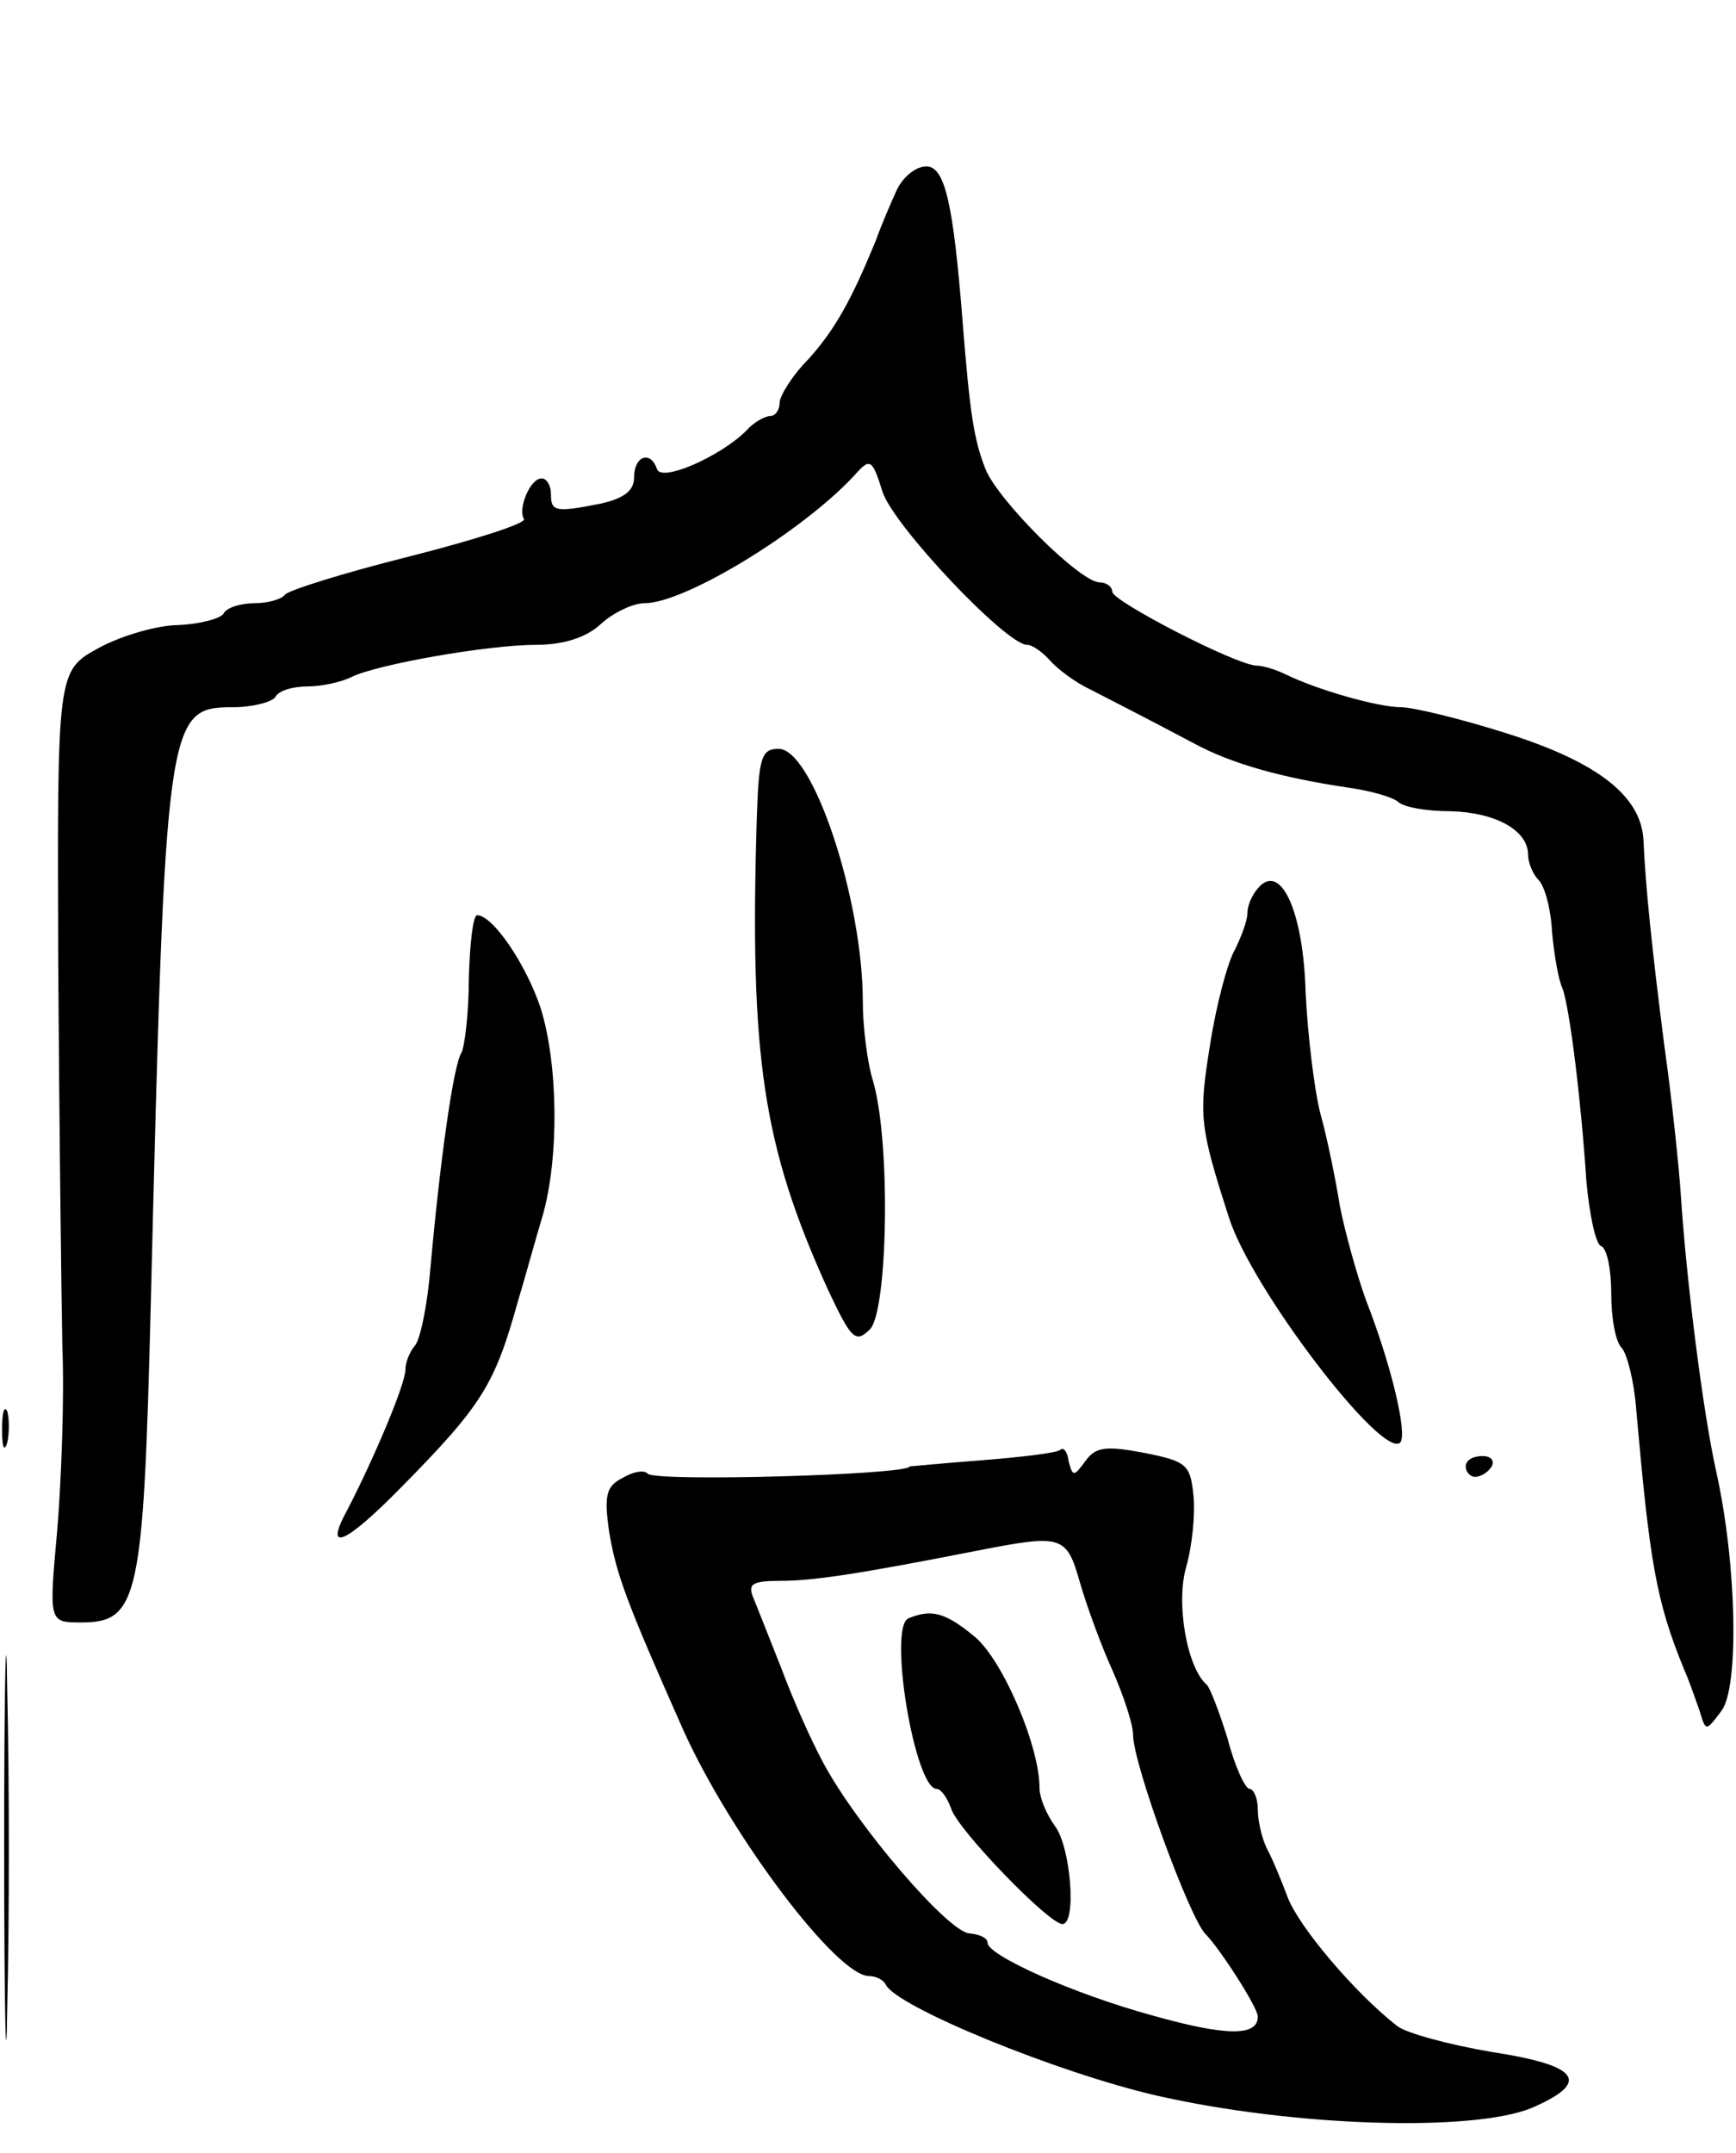 <svg version="1.0" xmlns="http://www.w3.org/2000/svg"
 width="167pt" height="207pt" viewBox="0 0 167 207"
 preserveAspectRatio="xMidYMid meet">
<g transform="translate(0,207) scale(0.1,-0.1)"
fill="#000000" stroke="none">
<path d="M863 1888 c-6 -13 -15 -34 -20 -48 -24 -59 -40 -87 -65 -115 -16 -16
-28 -36 -28 -42 0 -7 -4 -13 -9 -13 -5 0 -16 -6 -23 -14 -25 -25 -82 -50 -86
-37 -6 18 -22 13 -22 -8 0 -13 -10 -20 -31 -25 -45 -9 -49 -8 -49 9 0 8 -4 15
-9 15 -11 0 -23 -29 -17 -39 3 -4 -47 -20 -110 -36 -64 -16 -118 -33 -120 -37
-3 -4 -16 -8 -29 -8 -13 0 -27 -4 -30 -10 -3 -5 -23 -10 -43 -11 -20 0 -55
-10 -77 -22 -40 -22 -40 -22 -39 -302 1 -154 3 -320 4 -370 2 -49 -1 -129 -5
-177 -8 -88 -8 -88 23 -88 55 0 60 22 67 305 14 565 15 575 79 575 19 0 38 5
41 10 3 6 17 10 31 10 13 0 32 4 42 9 24 12 131 31 178 31 26 0 48 7 62 20 12
11 31 20 42 20 39 0 152 69 202 123 15 17 17 16 27 -16 11 -33 119 -147 139
-147 5 0 15 -7 22 -15 7 -8 24 -21 39 -28 29 -15 49 -25 100 -52 37 -20 86
-33 146 -42 22 -3 44 -9 50 -14 5 -5 27 -9 50 -9 43 -1 75 -18 75 -42 0 -8 5
-19 10 -24 6 -6 12 -28 13 -50 2 -21 6 -46 10 -54 7 -19 18 -108 23 -185 3
-33 9 -61 14 -63 6 -2 10 -23 10 -46 0 -23 4 -46 10 -52 5 -5 12 -32 14 -59
13 -147 19 -184 46 -250 5 -11 11 -29 15 -40 6 -20 6 -20 21 0 17 22 15 140
-5 230 -13 58 -29 187 -34 265 -2 30 -9 96 -16 145 -12 94 -18 152 -20 197 -2
42 -43 75 -132 103 -44 14 -90 25 -101 25 -23 0 -81 17 -110 31 -10 5 -23 9
-29 9 -19 0 -139 62 -139 71 0 5 -6 9 -12 9 -19 0 -98 79 -110 109 -11 28 -15
53 -22 142 -9 114 -17 149 -35 149 -10 0 -22 -10 -28 -22z"/>
<path d="M728 1283 c-7 -230 6 -315 68 -452 23 -49 27 -53 41 -39 17 18 20
179 3 238 -6 19 -10 54 -10 77 0 98 -48 243 -81 243 -17 0 -19 -9 -21 -67z"/>
<path d="M1212 1218 c-7 -7 -12 -18 -12 -26 0 -7 -6 -23 -12 -35 -7 -12 -18
-53 -24 -92 -11 -68 -10 -78 18 -165 21 -68 148 -234 165 -217 7 8 -8 73 -33
137 -9 25 -20 65 -25 90 -4 25 -12 65 -19 90 -6 24 -12 76 -14 115 -2 77 -23
124 -44 103z"/>
<path d="M451 1129 c0 -33 -4 -65 -7 -71 -8 -12 -21 -107 -30 -208 -3 -36 -10
-69 -15 -74 -5 -6 -9 -16 -9 -23 0 -14 -31 -87 -56 -135 -23 -42 -2 -33 52 22
78 79 90 99 112 178 7 23 17 60 24 83 16 56 15 146 -2 200 -14 42 -46 89 -61
89 -4 0 -7 -27 -8 -61z"/>
<path d="M2 695 c0 -16 2 -22 5 -12 2 9 2 23 0 30 -3 6 -5 -1 -5 -18z"/>
<path d="M1020 676 c-3 -3 -37 -7 -75 -10 -39 -3 -70 -6 -70 -6 0 -8 -244 -15
-252 -7 -3 4 -14 2 -24 -4 -16 -8 -18 -17 -13 -52 7 -41 16 -66 72 -192 46
-101 147 -235 178 -235 7 0 14 -4 16 -8 9 -21 165 -85 261 -107 132 -30 303
-35 360 -12 58 25 47 41 -38 54 -41 7 -82 18 -91 25 -41 32 -94 95 -105 123
-6 16 -15 38 -20 47 -5 10 -9 27 -9 38 0 11 -4 20 -8 20 -4 0 -14 21 -21 48
-8 26 -17 49 -20 52 -19 16 -30 78 -20 113 6 21 9 52 7 70 -3 29 -7 32 -47 40
-37 7 -47 6 -57 -8 -11 -15 -12 -15 -16 0 -1 9 -5 14 -8 11z m19 -128 c7 -24
21 -62 32 -86 10 -23 19 -50 19 -60 0 -28 55 -178 70 -192 13 -13 50 -70 50
-79 0 -19 -30 -19 -101 1 -77 21 -159 58 -159 70 0 5 -8 8 -17 9 -20 0 -109
104 -141 164 -12 22 -30 63 -40 90 -11 28 -23 58 -27 68 -6 14 -2 17 26 17 30
0 72 6 189 29 82 16 86 15 99 -31z"/>
<path d="M874 514 c-20 -8 6 -164 27 -164 4 0 10 -8 14 -19 6 -20 94 -111 107
-111 14 0 8 74 -7 94 -8 11 -15 27 -15 37 0 40 -35 122 -62 145 -29 24 -42 27
-64 18z"/>
<path d="M1410 660 c0 -5 4 -10 9 -10 6 0 13 5 16 10 3 6 -1 10 -9 10 -9 0
-16 -4 -16 -10z"/>
<path d="M4 295 c0 -165 2 -234 3 -153 2 81 2 216 0 300 -1 84 -3 18 -3 -147z"/>
</g>
</svg>
